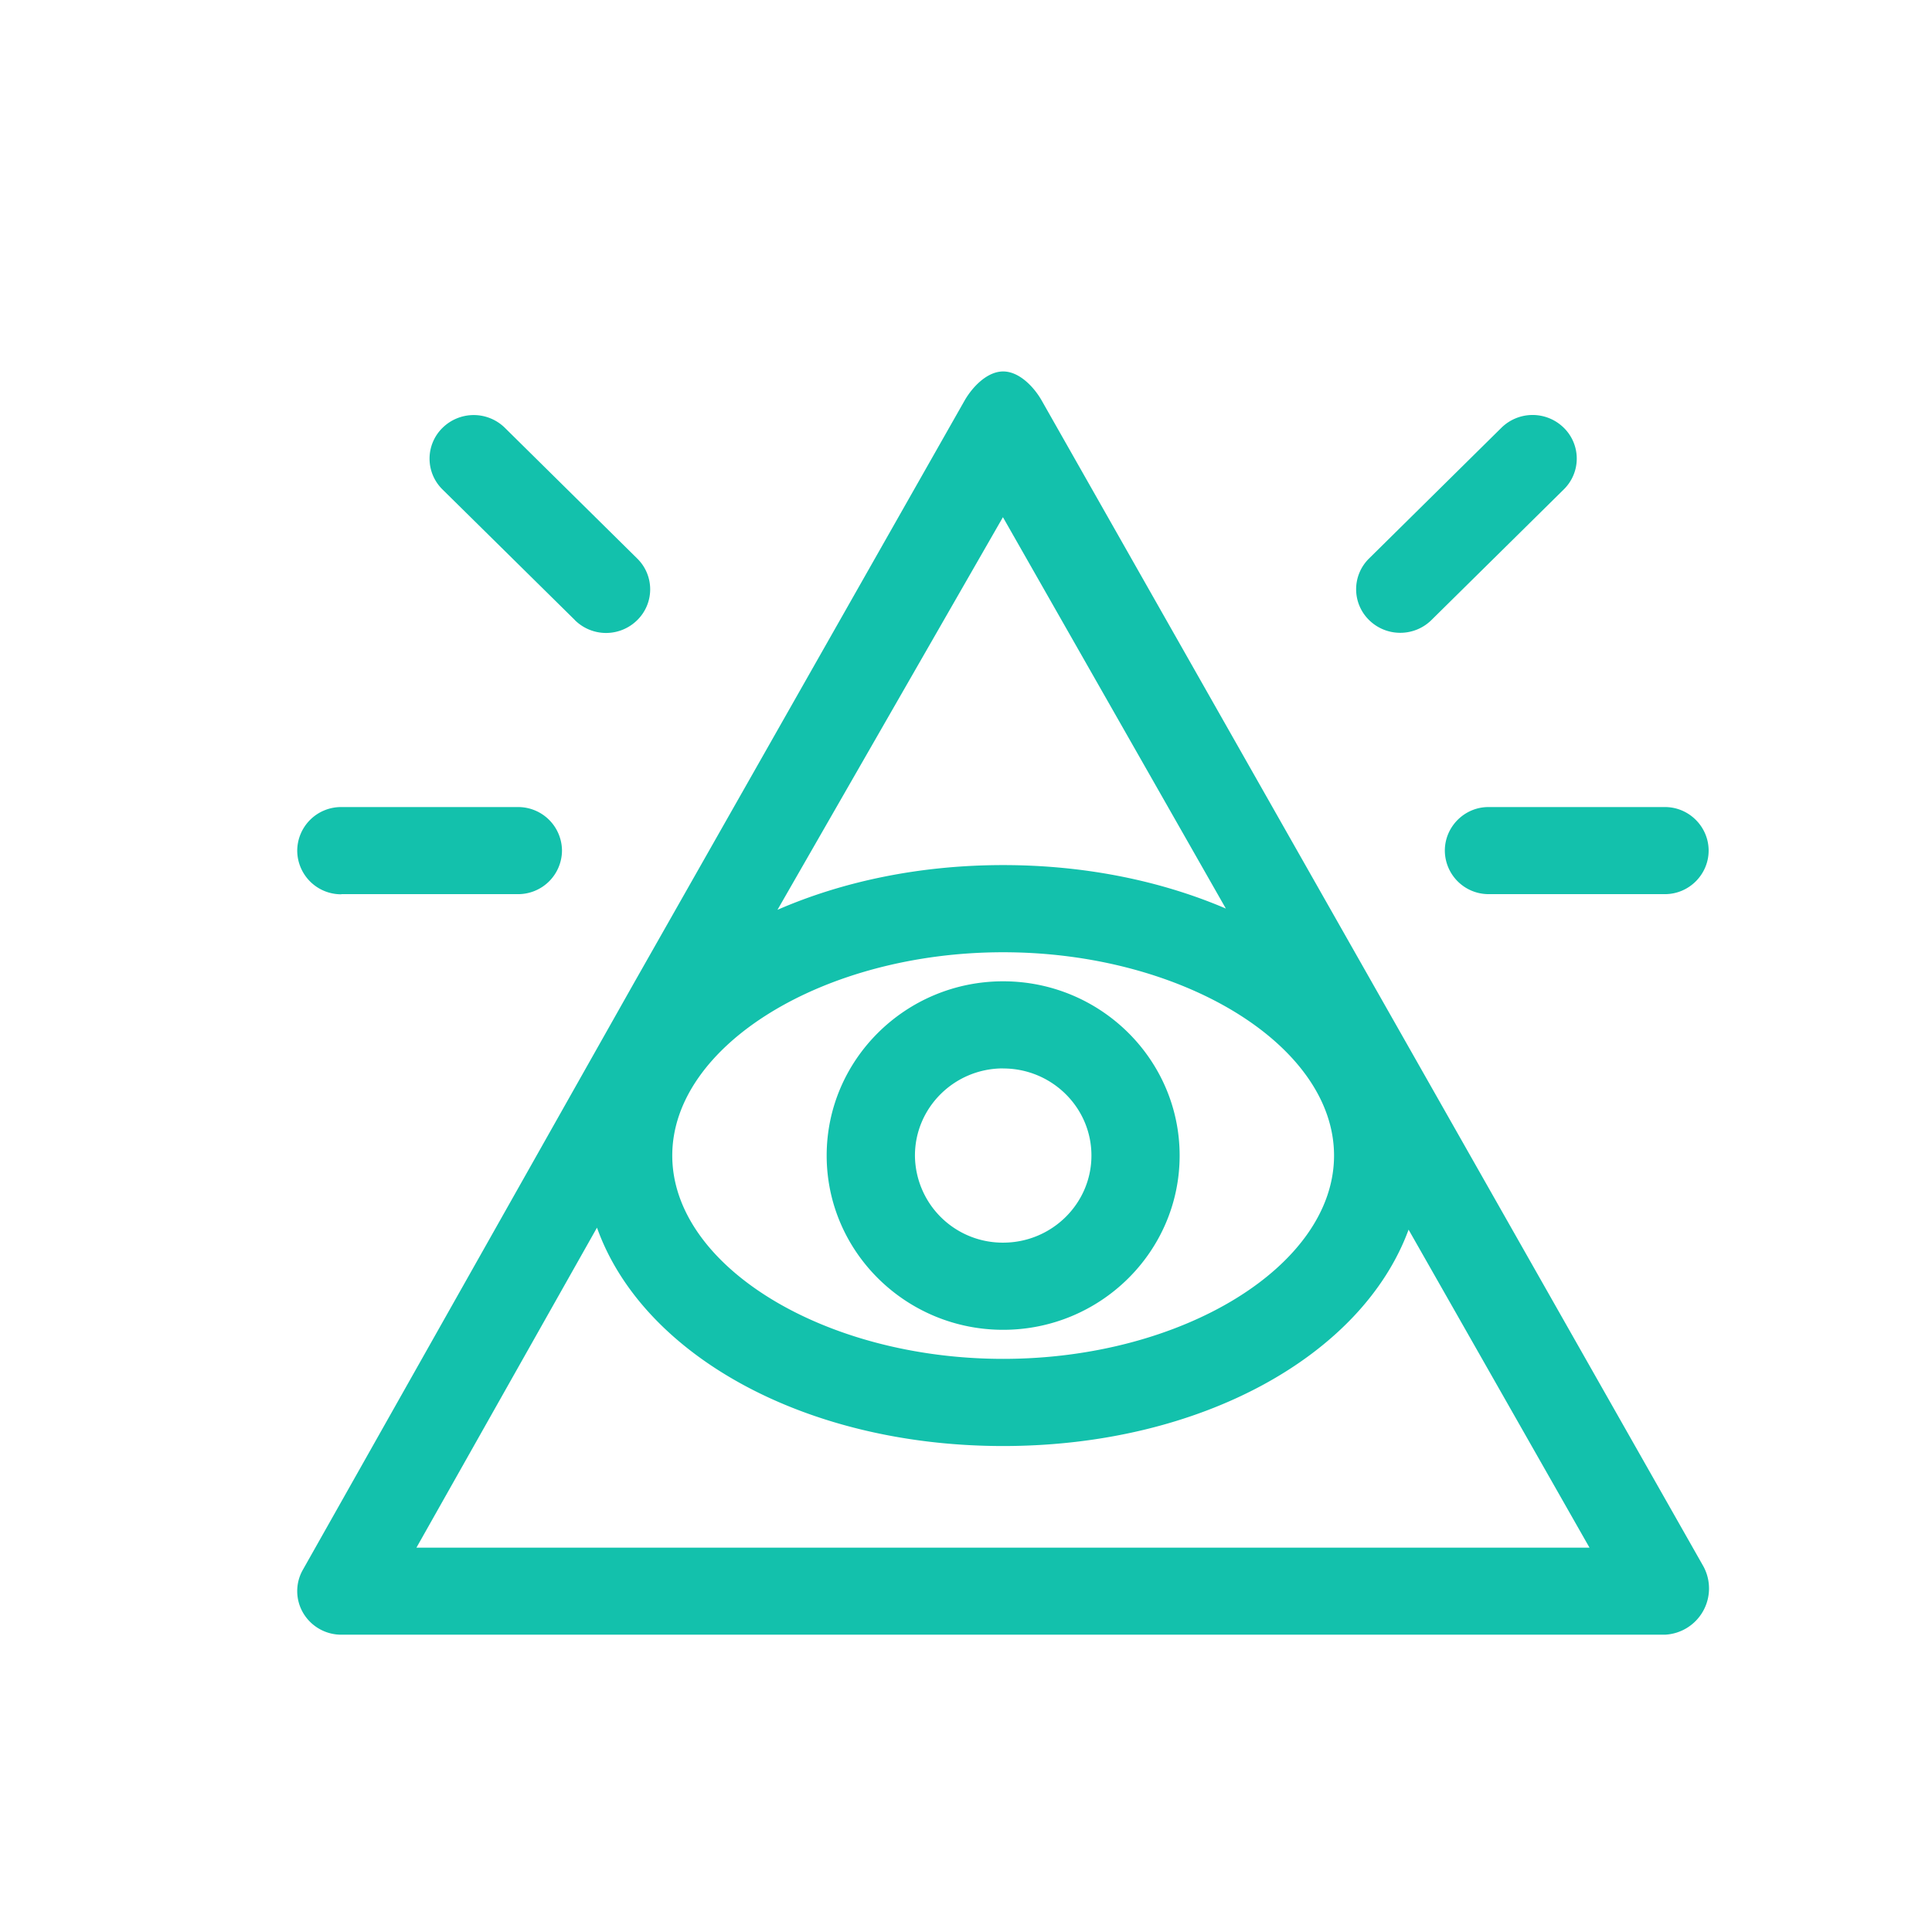 <svg xmlns="http://www.w3.org/2000/svg" width="26" height="26" viewBox="0 0 26 26">
    <path fill="#13C1AC" fill-rule="evenodd" d="M5.604 20.828l2.43-4.307c.608 1.707 2.789 2.939 5.466 2.939 2.663 0 4.834-1.22 5.456-2.912l2.435 4.28H5.604zM13.497 6.96l3 5.267c-.864-.37-1.887-.585-2.997-.585-1.128 0-2.165.222-3.037.602l3.034-5.284zm.003 5.855c2.414 0 4.453 1.253 4.453 2.736 0 1.482-2.039 2.736-4.453 2.736s-4.453-1.254-4.453-2.736c0-1.483 2.04-2.736 4.453-2.736zm.518-7.426l8.906 15.691a.623.623 0 0 1-.518.919H4.594a.595.595 0 0 1-.512-.289.58.58 0 0 1-.007-.583l4.453-7.892 4.455-7.848c.106-.183.303-.388.517-.388h.001c.214 0 .412.206.517.39zm-.518 8.99c.655 0 1.188.525 1.188 1.172 0 .646-.533 1.172-1.188 1.172a1.181 1.181 0 0 1-1.187-1.172c0-.647.532-1.173 1.187-1.173zm0 3.517c1.31 0 2.375-1.052 2.375-2.345 0-1.293-1.065-2.345-2.375-2.345s-2.375 1.052-2.375 2.345c0 1.293 1.065 2.345 2.375 2.345zm5.344-9.38a.596.596 0 0 1-.42-.172.58.58 0 0 1 0-.828l1.781-1.759a.598.598 0 0 1 .84 0 .58.58 0 0 1 0 .829l-1.781 1.758a.596.596 0 0 1-.42.172zm.6 2.931c0-.32.263-.586.587-.586h2.375c.325 0 .588.266.588.586 0 .32-.263.586-.588.586h-2.375a.589.589 0 0 1-.587-.586zM7.737 8.345L5.955 6.587a.58.58 0 0 1 0-.829.598.598 0 0 1 .84 0l1.781 1.759a.58.58 0 0 1 0 .828.596.596 0 0 1-.84 0zm-3.143 3.69A.59.59 0 0 1 4 11.447a.59.59 0 0 1 .594-.586h2.375a.59.59 0 0 1 .594.586.59.59 0 0 1-.594.586H4.594z"/>
</svg>
